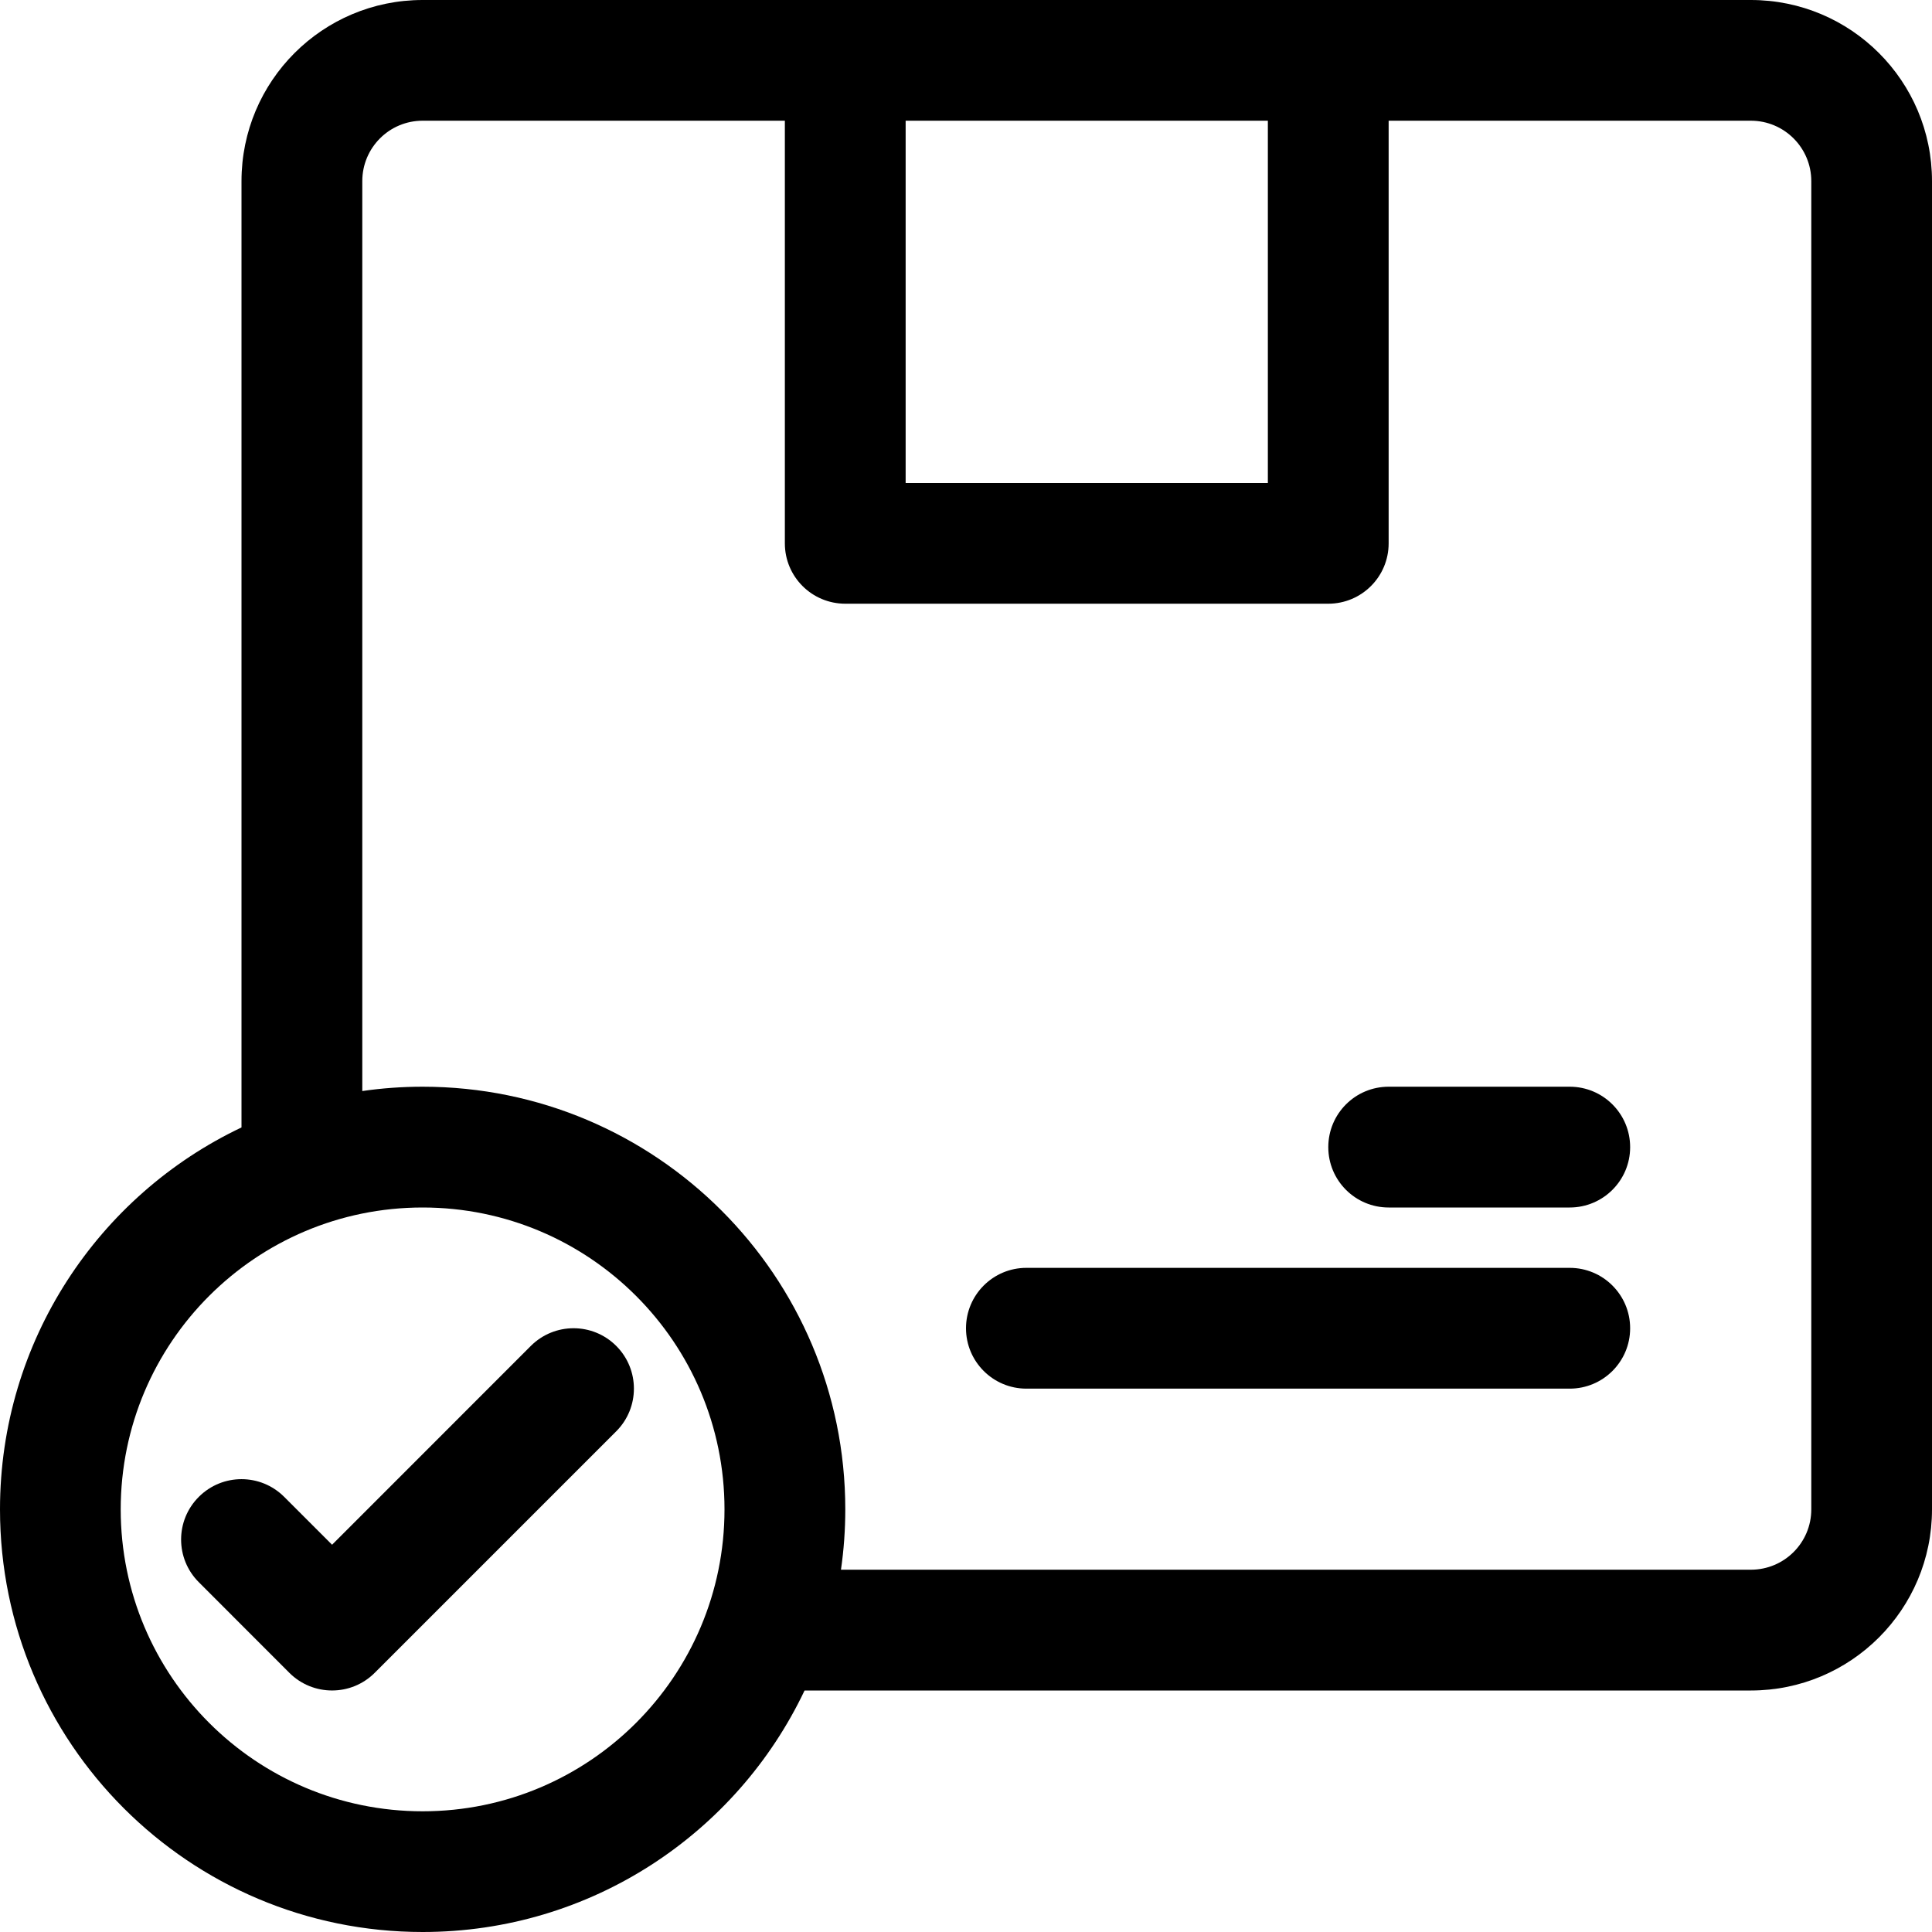 <svg width="25" height="25" viewBox="0 0 25 25" fill="none" xmlns="http://www.w3.org/2000/svg">
<g clip-path="url(#clip0_616_4047)">
<path d="M17.969 15.625C17.537 15.625 17.188 15.275 17.188 14.844C17.188 14.412 17.537 14.062 17.969 14.062H20.312C20.744 14.062 21.094 14.412 21.094 14.844C21.094 15.275 20.744 15.625 20.312 15.625H17.969Z" fill="black"/>
<path d="M13.281 17.969C12.85 17.969 12.5 17.619 12.5 17.188C12.5 16.756 12.85 16.406 13.281 16.406H20.312C20.744 16.406 21.094 16.756 21.094 17.188C21.094 17.619 20.744 17.969 20.312 17.969H13.281Z" fill="black"/>
<path d="M7.974 18.521L4.849 21.646C4.544 21.951 4.05 21.951 3.744 21.646L2.573 20.474C2.267 20.169 2.267 19.674 2.573 19.369C2.878 19.064 3.372 19.064 3.677 19.369L4.297 19.989L6.869 17.416C7.175 17.111 7.669 17.111 7.974 17.416C8.279 17.721 8.279 18.216 7.974 18.521Z" fill="black"/>
<path fill-rule="evenodd" clip-rule="evenodd" d="M3.125 2.344C3.125 1.049 4.174 0 5.469 0H22.656C23.951 0 25 1.049 25 2.344V19.531C25 20.826 23.951 21.875 22.656 21.875H10.411C9.534 23.723 7.65 25 5.469 25C2.448 25 0 22.552 0 19.531C0 17.35 1.277 15.466 3.125 14.589V2.344ZM22.656 20.312H10.882C10.919 20.057 10.938 19.797 10.938 19.531C10.938 16.511 8.489 14.062 5.469 14.062C5.204 14.062 4.943 14.081 4.688 14.118V2.344C4.688 1.912 5.037 1.562 5.469 1.562H10.156V7.031C10.156 7.463 10.506 7.812 10.938 7.812H17.188C17.619 7.812 17.969 7.463 17.969 7.031V1.562H22.656C23.088 1.562 23.438 1.912 23.438 2.344V19.531C23.438 19.963 23.088 20.312 22.656 20.312ZM11.719 1.562V6.25H16.406V1.562H11.719ZM5.469 15.625C3.311 15.625 1.562 17.374 1.562 19.531C1.562 21.689 3.311 23.438 5.469 23.438C7.626 23.438 9.375 21.689 9.375 19.531C9.375 17.374 7.626 15.625 5.469 15.625Z" fill="black"/>
</g>
<defs>
<clipPath id="clip0_616_4047">
<rect width="25" height="25" fill="white"/>
</clipPath>
</defs>
</svg>
